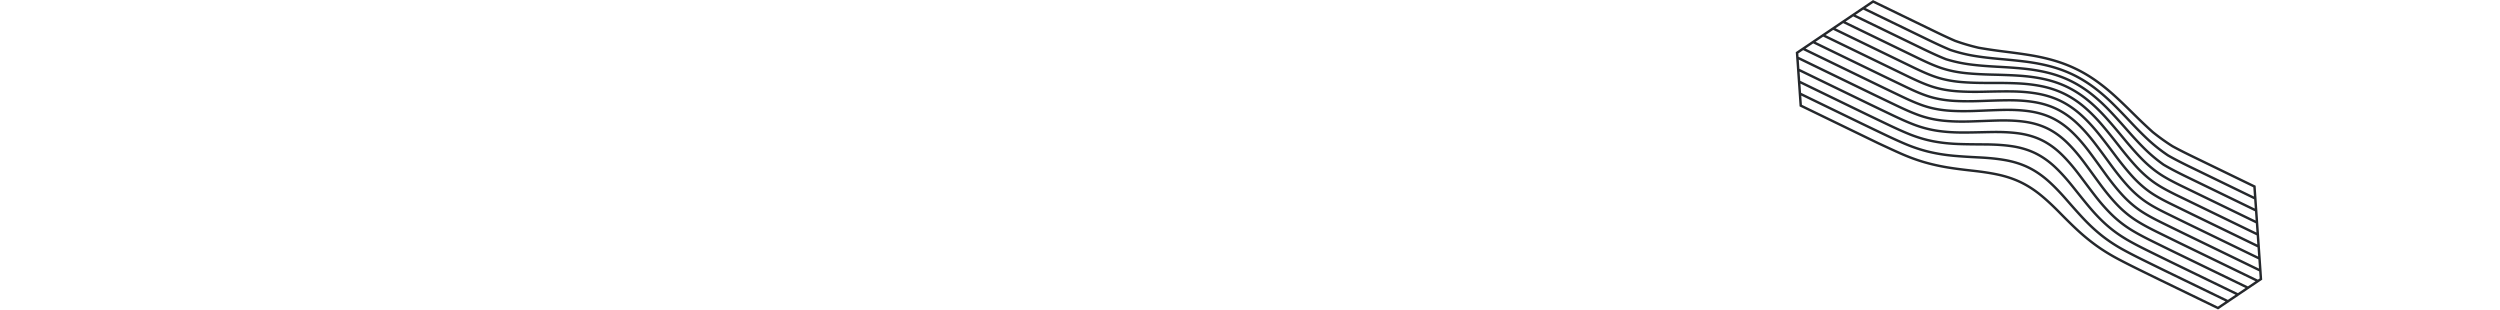 <svg width="2040" height="253" xmlns="http://www.w3.org/2000/svg"><path d="M1826.108 239.194l6.248-4.212-58.73-28.496a5448.014 5448.014 0 01-17.395-8.541c-5.586-2.766-11.54-5.801-17.239-9.254a92.908 92.908 0 01-15.982-12.319c-4.647-4.468-9.284-9.7-14.178-15.99-2.837-3.646-5.682-7.433-8.435-11.096a1450.939 1450.939 0 00-4.894-6.488c-4.913-6.467-9.477-11.726-13.95-16.08a70.311 70.311 0 00-5.425-4.762c-.124-.097-.245-.2-.369-.297-.182-.142-.366-.271-.549-.41a59.463 59.463 0 00-7.59-4.94c-.415-.224-.833-.432-1.25-.644-.256-.13-.51-.269-.767-.394l-.084-.041c-5.593-2.713-11.982-4.556-18.987-5.48a113.96 113.96 0 00-7.336-.717c-.404-.025-.822-.044-1.232-.069-.46-.026-.913-.056-1.382-.078-.443-.02-.901-.034-1.353-.05-.45-.018-.895-.039-1.355-.052-.502-.014-1.021-.022-1.534-.032-.424-.008-.84-.02-1.27-.027-.499-.005-1.017-.004-1.526-.007-.46 0-.911-.007-1.38-.005-.986.003-1.989.012-3.01.03-.283.006-.568.013-.85.017-2.268.043-4.538.09-6.81.142-4.752.104-9.663.213-14.461.235h-.113c-.42.002-.827-.002-1.241-.003-3.551-.006-6.916-.1-10.112-.299-.647-.04-1.281-.087-1.914-.135-.24-.018-.486-.032-.724-.051-2.607-.21-5.109-.49-7.527-.837a93.585 93.585 0 01-19.733-5.105c-5.905-2.25-11.527-4.812-18.153-7.965a6157.788 6157.788 0 01-17.703-8.49l-57.347-27.825.524 7.498 55.726 27.03c5.31 2.552 10.62 5.107 15.946 7.646 5.654 2.695 11.743 5.535 17.955 8.042 6.272 2.51 12.673 4.409 19.021 5.645 6.33 1.222 13.12 1.951 20.762 2.23 5.978.214 12.152.258 18.121.3l3.715.028c8.263.067 15.283.54 21.46 1.45 7.163 1.05 13.727 3.008 19.511 5.814l.109.053c5.743 2.801 11.297 6.717 16.51 11.641 4.523 4.273 9.216 9.465 14.348 15.873l2.522 3.155c3.628 4.54 7.378 9.237 11.133 13.683 4.896 5.8 9.615 10.658 14.425 14.856a102.025 102.025 0 007.644 6.028c2.186 1.56 4.464 3.03 6.792 4.439.516.312 1.017.64 1.54.944 5.72 3.307 11.635 6.298 17.173 9.036 5.531 2.73 11.06 5.438 16.574 8.138l.81.398 4.356 2.113 50.965 24.727zm-8.16 5.507l6.247-4.211-54.282-26.337-.004-.002-.815-.4c-5.516-2.702-11.045-5.41-16.58-8.141-5.544-2.739-11.475-5.737-17.292-9.1-.364-.212-.72-.432-1.082-.647a109.539 109.539 0 01-7.41-4.84 103.503 103.503 0 01-7.794-6.145c-4.89-4.27-9.677-9.2-14.638-15.073-3.77-4.464-7.527-9.168-11.159-13.715l-2.53-3.165c-5.063-6.324-9.694-11.449-14.159-15.67a77.447 77.447 0 00-1.916-1.75c-4.365-3.85-8.95-6.972-13.66-9.32-.18-.09-.358-.188-.538-.275-5.6-2.715-11.968-4.61-18.928-5.634-6.085-.895-13.015-1.362-21.186-1.429l-3.665-.026c-6-.043-12.203-.087-18.226-.304-7.745-.28-14.637-1.02-21.07-2.264-6.476-1.261-12.997-3.197-19.386-5.753a215.12 215.12 0 01-4.67-1.952c-4.461-1.922-8.802-3.953-12.926-5.916-.156-.074-.32-.15-.475-.225-5.203-2.482-10.393-4.976-15.577-7.467l-.464-.224c-.328-.158-.658-.315-.984-.474l-.729-.35-5.82-2.822-.13-.064-23.71-11.504-23.229-11.272.524 7.5 35.241 17.1 14.809 7.183 5.11 2.458c2.437 1.17 4.877 2.342 7.318 3.511 1.592.762 3.184 1.528 4.777 2.288 5.61 2.676 11.662 5.519 17.913 8.17 6.347 2.682 12.478 4.74 18.741 6.293 6.298 1.548 13.102 2.674 20.223 3.342 7.095.666 14.316 1.036 21.301 1.394 8.328.43 15.029 1.122 21.088 2.181 7.064 1.236 13.575 3.282 19.351 6.08l.133.065c5.728 2.794 11.31 6.608 16.597 11.34 4.585 4.104 9.254 8.914 14.693 15.138 4.602 5.266 9.36 10.713 14.158 15.774 4.887 5.153 9.923 9.78 14.97 13.748 4.964 3.89 10.454 7.517 16.317 10.776.292.161.585.32.877.48a324.985 324.985 0 005.15 2.755c.398.21.797.416 1.195.623a446.239 446.239 0 003.957 2.027 732.433 732.433 0 006.076 3.031c5.799 2.86 11.593 5.694 17.37 8.521l50.898 24.693zm-8.168 5.51l6.247-4.213-49.838-24.181a5697.576 5697.576 0 01-17.398-8.535 672.887 672.887 0 01-6.096-3.045l-.233-.118a441.064 441.064 0 01-3.751-1.922l-1.188-.62a298.845 298.845 0 01-5.184-2.773c-.296-.162-.591-.316-.888-.48-5.96-3.315-11.54-7-16.583-10.954-5.121-4.028-10.23-8.719-15.184-13.945-4.827-5.09-9.599-10.552-14.214-15.834-5.383-6.161-9.997-10.915-14.52-14.963-5.191-4.644-10.692-8.39-16.268-11.095-5.61-2.718-11.943-4.706-18.823-5.91-5.981-1.046-12.606-1.73-20.848-2.153-7.015-.36-14.27-.733-21.385-1.402-7.225-.677-14.127-1.819-20.515-3.391-6.362-1.576-12.591-3.667-19.042-6.392-6.319-2.682-12.383-5.53-17.994-8.207-5.376-2.568-10.738-5.147-16.095-7.723l-1.649-.794-48.494-23.53.524 7.5 62.827 30.483 3.572 1.659c4.683 2.176 9.526 4.428 14.331 6.56 6.416 2.829 12.463 5.081 18.486 6.887 6.184 1.842 12.807 3.354 19.682 4.496 6.903 1.136 14.002 1.975 20.644 2.713 8.228.914 14.768 1.922 20.586 3.172 6.94 1.491 13.376 3.66 19.13 6.449l.134.065c5.705 2.783 11.338 6.463 16.748 10.94 4.593 3.802 9.41 8.295 15.158 14.137 5.43 5.512 10.022 10.08 14.791 14.453 5.1 4.67 10.33 8.912 15.542 12.61 5.083 3.597 10.523 6.936 16.635 10.203 6.234 3.31 12.536 6.442 17.328 8.803 5.495 2.705 10.986 5.39 16.462 8.068l.93.455 46.433 22.527zM1529.48 78.571l-61.689-29.933.522 7.486 58.335 28.304a4989.183 4989.183 0 0017.73 8.507c6.598 3.142 12.184 5.686 18.004 7.902a91.635 91.635 0 0019.31 4.995c6.347.914 13.289 1.34 21.22 1.305.317 0 .64-.008.957-.01 2.1-.014 4.213-.037 6.33-.075.763-.014 1.513-.032 2.275-.048 1.681-.034 3.367-.067 5.02-.104 2.544-.056 5.087-.113 7.624-.156 8.28-.144 15.372.19 21.679 1.024 7.217.95 13.811 2.856 19.6 5.663l.112.055c5.746 2.802 11.278 6.77 16.441 11.798 4.547 4.424 9.174 9.757 14.149 16.304 1.616 2.126 3.223 4.266 4.83 6.405 2.772 3.686 5.636 7.497 8.485 11.161 4.84 6.223 9.415 11.383 13.985 15.777a91.01 91.01 0 0015.636 12.051c5.643 3.422 11.547 6.43 17.087 9.17a5443.272 5443.272 0 0017.363 8.525l59.791 29.011 6.241-4.21-63.175-30.651-.814-.398c-5.516-2.702-11.046-5.41-16.582-8.14-5.58-2.758-11.523-5.805-17.193-9.4-5.618-3.587-10.901-7.934-15.704-12.924-4.463-4.638-8.993-10.08-13.846-16.636a1200.451 1200.451 0 01-6.045-8.261 1032.268 1032.268 0 00-7.097-9.68c-4.808-6.46-9.35-11.757-13.886-16.194-5.005-4.897-10.357-8.75-15.908-11.458l-.109-.053c-5.593-2.713-11.985-4.548-18.998-5.455-6.295-.815-13.307-1.104-21.434-.883-3.848.102-7.714.248-11.58.393-3.61.136-7.224.272-10.818.374-8.22.232-15.358.016-21.826-.66-6.915-.725-13.657-2.244-20.04-4.516-5.914-2.133-11.563-4.683-18.226-7.856h-.001c-4.607-2.198-9.203-4.405-13.797-6.61l-3.958-1.9zm-58.09-37.653l-3.968 2.676.19 2.722 63.567 30.838c5.63 2.708 11.27 5.42 16.923 8.117 6.588 3.14 12.177 5.663 18.042 7.778 6.22 2.217 12.806 3.7 19.573 4.41 6.378.667 13.43.88 21.56.65 3.588-.102 7.194-.236 10.8-.372 3.874-.146 7.747-.292 11.601-.396 8.232-.222 15.346.072 21.744.901 7.223.933 13.822 2.83 19.615 5.637l.099.048c5.75 2.805 11.281 6.786 16.444 11.834 4.605 4.504 9.214 9.879 14.093 16.43 2.384 3.2 4.78 6.496 7.1 9.684 2.01 2.764 4.02 5.53 6.044 8.262 4.809 6.493 9.282 11.87 13.68 16.438 4.693 4.876 9.854 9.123 15.337 12.623 5.56 3.527 11.459 6.551 17.004 9.294a7390.296 7390.296 0 0017.387 8.534l64.216 31.155 1.445-.975-.403-5.757-62.425-30.288-1.407-.689c-5.32-2.602-10.655-5.21-15.99-7.843-5.618-2.774-11.583-5.846-17.155-9.522-5.442-3.618-10.65-8.123-15.481-13.39-4.309-4.701-8.78-10.254-13.664-16.978-1.269-1.747-2.534-3.5-3.8-5.255-3.033-4.206-6.17-8.554-9.306-12.73-4.79-6.382-9.353-11.634-13.95-16.056-5.031-4.838-10.399-8.665-15.956-11.375l-.112-.055c-5.601-2.716-11.982-4.581-18.963-5.542-6.344-.872-13.332-1.206-21.366-1.019-5.082.12-10.302.335-15.35.545-2.356.098-4.712.195-7.064.284-8.366.314-15.557.217-21.985-.297-7.177-.573-13.997-1.938-20.272-4.059-6.599-2.248-12.904-5.182-18.294-7.755-4.897-2.339-9.78-4.687-14.657-7.034l-3.086-1.484-61.81-29.989zm8.178-5.506l-6.246 4.212 63.536 30.817a6603.92 6603.92 0 0014.954 7.177h-.001c5.34 2.549 11.583 5.453 18.078 7.665 6.115 2.068 12.773 3.4 19.787 3.961 6.351.508 13.466.604 21.75.29 2.346-.088 4.696-.185 7.045-.282 5.06-.21 10.294-.428 15.4-.547 8.143-.19 15.236.15 21.683 1.036 7.19.991 13.772 2.917 19.564 5.725l.124.06c5.746 2.803 11.282 6.747 16.457 11.727 4.671 4.495 9.304 9.826 14.163 16.295 3.144 4.188 6.283 8.539 9.316 12.746 1.27 1.759 2.539 3.517 3.81 5.267 4.836 6.657 9.258 12.153 13.518 16.8 4.72 5.15 9.806 9.55 15.113 13.077 5.486 3.62 11.38 6.654 16.934 9.394a6259.91 6259.91 0 0017.37 8.519l61.405 29.794-.523-7.499-58.02-28.15a6974.891 6974.891 0 01-17.403-8.524c-6.54-3.22-11.954-6.086-17.124-9.614-5.316-3.64-10.478-8.236-15.344-13.66-.243-.272-.489-.554-.732-.83-4.026-4.548-8.144-9.726-12.889-16.216l-1.748-2.394c-3.723-5.1-7.572-10.371-11.445-15.383-4.806-6.218-9.42-11.365-14.104-15.733-5.06-4.719-10.454-8.491-16.039-11.215l-.12-.059c-5.628-2.727-11.985-4.648-18.899-5.71-6.357-.974-13.293-1.412-21.205-1.336-6.203.06-12.596.288-18.778.508l-3.531.125c-8.588.298-15.582.23-22.013-.211-7.323-.504-14.186-1.777-20.402-3.784-6.55-2.134-12.653-4.97-18.34-7.69a6489.297 6489.297 0 01-17.74-8.527l-57.36-27.831zm8.156-5.513l-6.244 4.214 56.315 27.325c5.9 2.844 11.809 5.69 17.733 8.524 5.63 2.693 11.664 5.498 18.096 7.592 6.064 1.957 12.766 3.199 19.921 3.69 6.381.439 13.31.506 21.806.209l3.53-.125c6.195-.221 12.602-.45 18.83-.51 8.022-.076 15.063.369 21.528 1.36 7.11 1.093 13.66 3.073 19.468 5.887l.124.06c5.76 2.81 11.321 6.696 16.526 11.551 4.768 4.444 9.453 9.67 14.323 15.973l.003.003c3.891 5.034 7.748 10.319 11.479 15.43l1.748 2.392c4.759 6.508 8.881 11.686 12.917 16.234.19.216.382.437.573.65 4.751 5.298 9.792 9.788 14.985 13.345 5.072 3.462 10.416 6.29 16.879 9.472 5.809 2.858 11.61 5.693 17.394 8.52l56.983 27.647-.524-7.494-53.616-26.015-1.032-.504a7932.65 7932.65 0 01-16.374-8.01c-5.316-2.61-11.461-5.724-17.116-9.654-5.25-3.648-10.398-8.263-15.305-13.72-4.2-4.674-8.549-10.037-13.686-16.88-4.33-5.767-8.808-11.73-13.377-17.39-4.85-6.01-9.533-11.013-14.318-15.299-5.146-4.61-10.658-8.35-16.276-11.076-5.656-2.742-11.988-4.735-18.816-5.924-6.352-1.105-13.219-1.686-20.992-1.774-7.09-.082-14.424.08-21.518.237l-.596.013c-8.633.193-15.6.077-21.926-.364-7.396-.516-14.269-1.766-20.427-3.717-6.62-2.095-12.869-5.02-18.383-7.601l-70.635-34.27zm8.172-5.504l-6.246 4.21 69.568 33.755c5.453 2.55 11.648 5.45 18.128 7.501 6.019 1.904 12.735 3.125 19.961 3.628 6.264.436 13.173.55 21.744.36l.596-.013c7.11-.157 14.46-.32 21.585-.238 7.881.09 14.853.68 21.312 1.803 7.012 1.221 13.52 3.272 19.346 6.094 5.787 2.833 11.453 6.652 16.738 11.387 4.865 4.357 9.621 9.438 14.538 15.533 4.562 5.647 9.057 11.632 13.404 17.421 5.134 6.838 9.448 12.157 13.591 16.765 4.807 5.348 9.841 9.861 14.959 13.416 5.53 3.844 11.6 6.92 16.857 9.503 5.808 2.851 11.61 5.683 17.394 8.507l52.585 25.514-.525-7.496-66.64-32.331c-6.196-3.099-11.752-5.96-17.11-9.672-5.217-3.613-10.385-8.185-15.359-13.59a203.729 203.729 0 01-4.434-4.995c-2.798-3.252-5.786-6.91-9.13-11.172-.096-.124-.188-.238-.285-.361-.105-.136-.216-.276-.322-.41-1.009-1.289-2.014-2.572-3.02-3.846-.77-.975-1.556-1.957-2.339-2.939-.332-.416-.663-.837-.996-1.252a381.112 381.112 0 00-6.944-8.43c-4.924-5.787-9.686-10.627-14.56-14.803-5.197-4.451-10.69-8.082-16.404-10.865-5.683-2.754-11.983-4.825-18.726-6.152-6.318-1.246-13.106-1.988-20.752-2.274-7.108-.265-14.396-.273-21.86-.259-8.675.017-15.587-.208-21.752-.707-7.381-.597-14.23-1.887-20.356-3.837-6.607-2.102-12.854-5.046-18.366-7.643l-66.18-32.112zm8.155-5.51l-6.243 4.21 65.126 31.6c5.442 2.567 11.62 5.48 18.11 7.546 5.979 1.901 12.679 3.163 19.914 3.748 6.109.495 12.967.717 21.585.701 7.486-.015 14.795-.006 21.938.262 7.757.288 14.646 1.043 21.064 2.307 6.91 1.363 13.375 3.487 19.213 6.317l.15.072c5.786 2.823 11.398 6.548 16.682 11.074 4.957 4.245 9.793 9.16 14.783 15.025.617.726 1.23 1.473 1.847 2.21 4.018 4.814 7.948 9.78 11.66 14.52l.166.21c.103.131.202.254.303.386a344.99 344.99 0 007.529 9.287 207.52 207.52 0 005.914 6.733c4.871 5.295 9.926 9.77 15.024 13.302 5.241 3.63 10.735 6.459 16.856 9.521l65.596 31.825-.524-7.497-62.234-30.193c-5.954-2.958-11.739-5.912-17.149-9.573-5.296-3.583-10.365-7.929-15.498-13.283-4.208-4.393-8.552-9.338-14.085-16.034-5.105-6.178-9.423-11.313-13.907-16.286-5.011-5.558-9.859-10.231-14.817-14.287-5.202-4.257-10.708-7.815-16.37-10.577l-.16-.078c-5.718-2.77-11.989-4.918-18.64-6.382-6.277-1.385-12.985-2.299-20.503-2.795-7.362-.486-14.993-.695-21.566-.853-8.744-.21-15.376-.581-21.506-1.2-7.438-.752-14.048-2.103-20.205-4.13-6.546-2.157-12.797-5.12-18.311-7.732l-61.742-29.956zm8.17-5.502l-6.243 4.21 60.675 29.438c5.448 2.584 11.631 5.516 18.075 7.639 6.022 1.982 12.492 3.304 19.78 4.04 6.055.612 12.64.98 21.352 1.19 6.606.159 14.27.368 21.65.857 7.62.502 14.424 1.43 20.801 2.836 6.806 1.5 13.225 3.699 19.082 6.537l.165.08c5.802 2.83 11.44 6.472 16.76 10.826 5.037 4.121 9.955 8.863 15.036 14.496a333.217 333.217 0 015.952 6.793c.266.31.53.615.796.929.11.129.221.262.331.39a809.885 809.885 0 016.885 8.24c5.5 6.657 9.815 11.568 13.987 15.923 4.953 5.168 10.059 9.546 15.174 13.011 5.296 3.586 11.02 6.508 16.91 9.434l61.196 29.69-.525-7.496-57.832-28.06c-5.577-2.75-11.5-5.72-17.283-9.166a125.708 125.708 0 01-15.624-13.096 225.826 225.826 0 01-6.648-6.86c-.262-.28-.535-.579-.802-.867-.333-.36-.66-.712-1.003-1.085l-.092-.102a450.267 450.267 0 01-5.835-6.511c-4.5-5.117-9.335-10.552-14.218-15.646-5.11-5.33-10.04-9.836-15.074-13.772-.598-.467-1.2-.925-1.805-1.376-.061-.046-.121-.094-.183-.138-.124-.093-.25-.18-.373-.271a94.147 94.147 0 00-14.19-8.62l-.102-.049c-5.737-2.781-11.98-5.002-18.556-6.601-6.233-1.517-12.858-2.602-20.256-3.318-7.328-.71-14.813-1.144-21.253-1.496-8.646-.473-15.185-1.03-21.207-1.807a123.956 123.956 0 01-20.062-4.313l-.04-.016-.037-.013c-.075-.031-.15-.064-.226-.094-5.974-2.367-11.622-5.02-17.852-7.992l-57.285-27.794zm8.162-5.507l-6.243 4.211 56.236 27.286c6.246 2.982 11.909 5.645 17.906 8.014a121.842 121.842 0 0019.698 4.232c5.94.767 12.436 1.321 21.06 1.793 7.984.436 14.667.858 21.336 1.502 7.49.724 14.207 1.825 20.535 3.365 6.712 1.632 13.09 3.902 18.956 6.746.064.03.127.06.191.092 5.802 2.83 11.46 6.39 16.822 10.586 5.12 4.006 10.12 8.573 15.286 13.963 4.918 5.132 9.768 10.581 14.277 15.708 5.654 6.431 10.06 11.157 14.281 15.325a124.439 124.439 0 0015.31 12.845c5.654 3.363 11.536 6.313 17.07 9.043l56.795 27.556-.524-7.5-53.43-25.922-.001-.001c-5.299-2.598-11.441-5.65-17.33-9.03a131.822 131.822 0 01-15.895-12.502c-4.378-4.033-8.917-8.58-14.717-14.736-4.614-4.897-9.568-10.1-14.546-14.977-5.205-5.098-10.22-9.439-15.333-13.27-.103-.077-.206-.15-.308-.226a107.172 107.172 0 00-16.455-10.04l-.106-.049a101.468 101.468 0 00-13.552-5.356 107.806 107.806 0 00-4.822-1.4c-6.188-1.643-12.735-2.897-20.014-3.834-.4-.052-.803-.1-1.205-.15-.446-.055-.893-.112-1.34-.166l-1.008-.118c-.555-.065-1.11-.13-1.665-.193l-.853-.094c-.597-.066-1.193-.132-1.787-.195l-.984-.104c-.518-.053-1.035-.108-1.551-.159l-1.492-.149-.972-.097a1444.137 1444.137 0 00-2.468-.235 1071.93 1071.93 0 00-5.6-.51c-8.51-.758-14.945-1.53-20.87-2.503a130.014 130.014 0 01-19.771-4.891h-.001l-.066-.025a242.646 242.646 0 01-9.021-3.953l-.016-.008a632.843 632.843 0 01-8.977-4.239l-52.836-25.635zm8.162-5.507l-6.242 4.21 51.79 25.129c2.911 1.4 5.797 2.776 8.688 4.11l.312.144c1.435.66 2.873 1.308 4.314 1.943l.11.048c1.474.647 2.955 1.28 4.445 1.895a128.188 128.188 0 0019.431 4.804c5.875.965 12.266 1.731 20.723 2.485a2032.864 2032.864 0 015.429.495l.916.086a903.678 903.678 0 013.15.306 627.384 627.384 0 012.959.303l.559.058c.737.079 1.467.159 2.193.24l.478.052c.666.076 1.329.153 1.988.231l.741.087c.52.063 1.037.128 1.554.192l1.036.128c7.381.95 14.012 2.22 20.273 3.884 1.657.44 3.295.917 4.912 1.427a103.14 103.14 0 0113.82 5.464l.106.049h.002c5.803 2.792 11.492 6.291 16.909 10.333.06.046.122.088.181.133.433.325.864.676 1.296 1.008 4.737 3.639 9.41 7.704 14.238 12.434 5.004 4.902 9.977 10.123 14.603 15.034 5.786 6.141 10.295 10.655 14.616 14.636a127.24 127.24 0 007.521 6.404c.897.705 1.818 1.386 2.734 2.07.416.31.82.632 1.24.938.274.198.56.385.835.583 1.078.772 2.162 1.54 3.265 2.281 5.776 3.312 11.883 6.347 17.151 8.93l1.789.867 50.602 24.552-.525-7.5-49.024-23.787c-5.618-2.723-11.614-5.682-17.395-8.856-5.518-3.471-10.971-7.38-16.262-11.648-4.709-4.217-9.61-8.847-15.017-14.188-4.684-4.625-9.69-9.54-14.878-14.307-5.309-4.881-10.405-9.062-15.582-12.781-5.438-3.905-11.083-7.307-16.875-10.09-5.767-2.796-11.96-5.151-18.406-7-6.15-1.765-12.621-3.183-19.783-4.333-6.946-1.118-13.985-2.02-20.6-2.85-7.562-.946-14.29-1.95-20.569-3.066-6.719-1.563-13.222-3.485-19.383-5.72-6.2-2.678-12.28-5.603-17.98-8.37L1528.546 2.37zm317.416 225.849l-1.441.972-10.08 6.8h-.003l-6.25 4.214.004.001-8.856 5.973-9.392 6.336-47.472-23.032-.934-.456c-5.477-2.68-10.97-5.365-16.467-8.071-4.806-2.367-11.124-5.508-17.384-8.832-6.189-3.308-11.7-6.69-16.851-10.337-5.28-3.745-10.575-8.04-15.736-12.766-4.801-4.402-9.415-8.99-14.867-14.525-5.7-5.794-10.468-10.242-15.007-14-5.288-4.376-10.787-7.97-16.35-10.682l-.13-.063c-5.61-2.719-11.894-4.836-18.677-6.293-5.75-1.236-12.229-2.234-20.387-3.14-6.67-.741-13.798-1.584-20.75-2.729-6.958-1.155-13.662-2.686-19.927-4.551-6.106-1.831-12.23-4.112-18.723-6.976h-.002c-4.821-2.138-9.672-4.394-14.363-6.574l-3.587-1.666-63.884-30.996-.847-12.101.011.005-.525-7.505-.01-.005-.844-12.1.01.004-.526-7.492-.016-.008-.35-5.04 5.879-3.968.007.004 6.256-4.218-.006-.003 10.08-6.804.007.003 6.247-4.214-.008-.004 10.081-6.799.006.003 6.246-4.211h-.001l8.16-5.505-.001-.001 10.08-6.8 49.425 23.981c5.68 2.757 11.737 5.671 17.844 8.31 6.03 2.188 12.459 4.087 19.048 5.621 6.193 1.1 12.888 2.097 20.417 3.04 6.632.831 13.689 1.737 20.668 2.86 7.242 1.163 13.79 2.596 20.016 4.384 6.556 1.882 12.857 4.278 18.727 7.124l.267.128c5.771 2.815 11.456 6.224 16.902 10.137 5.243 3.766 10.401 7.996 15.77 12.933 5.212 4.79 10.233 9.718 14.929 14.356 5.385 5.318 10.262 9.926 14.907 14.089 5.19 4.185 10.58 8.047 15.98 11.447 5.692 3.123 11.657 6.064 17.255 8.78l50.066 24.292.685 9.8.002.001.847 12.101.686 9.803-.003-.002.525 7.5.003.001.684 9.795h.001l.685 9.804.003.002.846 12.1-.008-.004.403 5.769z" fill="#25282C" fillRule="evenodd"/></svg>